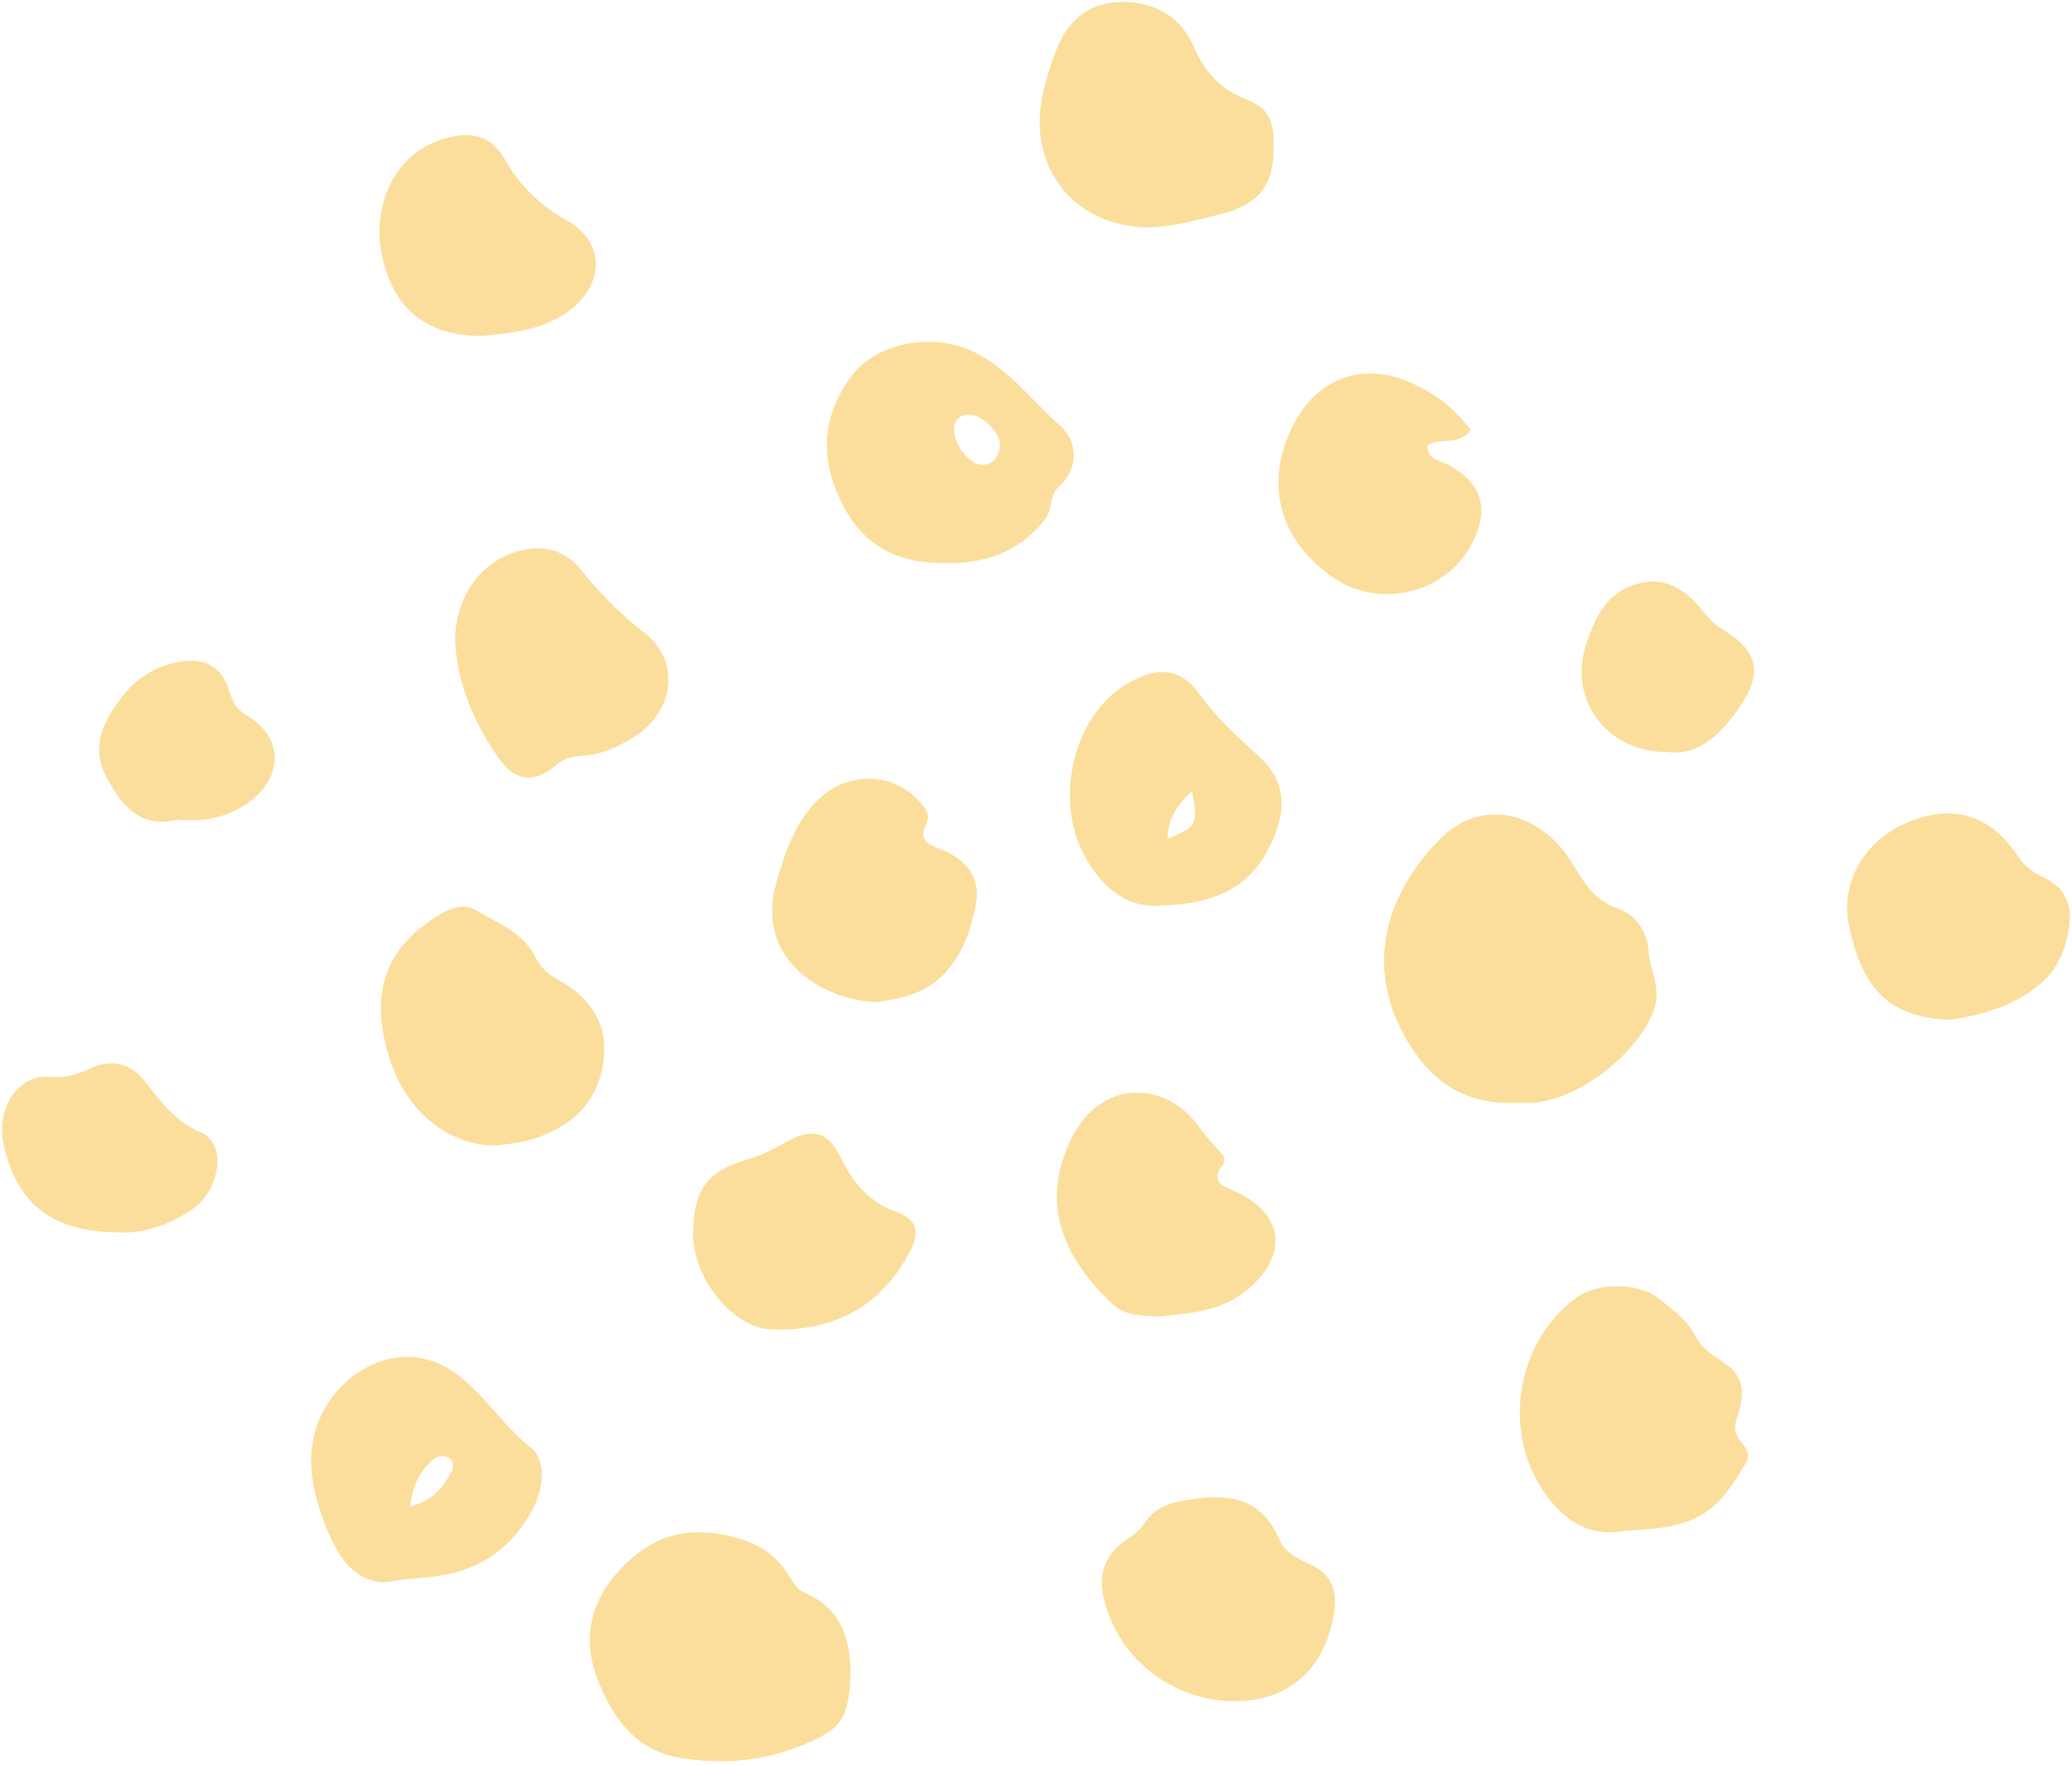 <?xml version="1.0" encoding="UTF-8"?>
<svg xmlns="http://www.w3.org/2000/svg" xmlns:xlink="http://www.w3.org/1999/xlink" width="450pt" height="383.25pt" viewBox="0 0 450 383.25" version="1.2">
<defs>
<clipPath id="clip1">
  <path d="M 128 332 L 185 332 L 185 382.5 L 128 382.5 Z M 128 332 "/>
</clipPath>
<clipPath id="clip2">
  <path d="M 225 0.172 L 277 0.172 L 277 50 L 225 50 Z M 225 0.172 "/>
</clipPath>
<clipPath id="clip3">
  <path d="M 401 176 L 449.559 176 L 449.559 222 L 401 222 Z M 401 176 "/>
</clipPath>
<clipPath id="clip4">
  <path d="M 0.441 230 L 48 230 L 48 268 L 0.441 268 Z M 0.441 230 "/>
</clipPath>
</defs>
<g id="surface1">
<path style=" stroke:none;fill-rule:nonzero;fill:rgb(98.43%,87.059%,60.779%);fill-opacity:1;" d="M 329.805 239.457 C 319.043 239.902 311.555 235.883 305.691 226.07 C 295.738 209.406 301.578 193.379 312.859 182.066 C 321.898 172.992 334.656 176.27 341.555 187.562 C 344.117 191.73 346.234 195.5 351.383 197.277 C 355.199 198.582 357.738 202.082 358.055 206.645 C 358.352 210.836 360.863 214.656 359.238 219.191 C 355.84 228.684 342.91 238.816 332.809 239.457 C 331.848 239.508 330.816 239.457 329.805 239.457 Z M 329.805 239.457 "/>
<g clip-path="url(#clip1)" clip-rule="nonzero">
<path style=" stroke:none;fill-rule:nonzero;fill:rgb(98.43%,87.059%,60.779%);fill-opacity:1;" d="M 184.727 362.773 C 184.457 373.227 182.707 375.371 174.801 378.699 C 165.91 382.445 156.773 383.234 147.414 381.609 C 137.781 379.93 132.93 372.684 129.754 364.547 C 126.207 355.5 128.496 346.969 135.246 340.164 C 141.328 334.027 148.102 331.316 157.734 333.363 C 164.508 334.793 168.57 337.379 171.746 342.73 C 172.562 344.062 173.422 345.27 174.875 345.887 C 183.273 349.461 184.555 356.734 184.727 362.773 Z M 184.727 362.773 "/>
</g>
<path style=" stroke:none;fill-rule:nonzero;fill:rgb(98.43%,87.059%,60.779%);fill-opacity:1;" d="M 352.934 332.398 C 346.035 333.633 341.109 330.996 337.121 326.312 C 326.012 313.27 328.328 292.488 341.973 282.008 C 346.629 278.434 355.668 278.238 360.395 282.059 C 363.305 284.398 366.504 286.617 368.254 290.121 C 369.438 292.512 371.406 293.891 373.574 295.273 C 377.984 298.082 379.141 301.016 377.785 306.145 C 377.344 307.82 376.457 309.273 377.023 311.172 C 377.688 313.391 380.988 314.824 379.066 317.828 C 376.504 321.848 374.238 326.039 369.93 328.676 C 364.484 331.98 358.426 331.957 352.934 332.398 Z M 352.934 332.398 "/>
<path style=" stroke:none;fill-rule:nonzero;fill:rgb(98.43%,87.059%,60.779%);fill-opacity:1;" d="M 204.801 122.23 C 194.902 122.281 187.414 118.508 182.809 109.191 C 178.055 99.602 178.473 90.578 184.656 81.996 C 190.27 74.207 202.637 72.137 211.355 76.328 C 219.137 80.074 224.016 86.953 230.172 92.375 C 234.336 96.051 234.137 101.918 230.051 105.566 C 227.637 107.711 228.77 110.496 226.898 112.84 C 221.059 120.16 213.621 122.477 204.801 122.23 Z M 217.215 96.641 C 217.094 93.461 212.855 89.691 209.977 90.059 C 207.781 90.332 207.07 91.785 207.242 93.805 C 207.535 97.355 211.207 101.375 213.844 100.906 C 216.156 100.488 216.996 98.664 217.215 96.641 Z M 217.215 96.641 "/>
<g clip-path="url(#clip2)" clip-rule="nonzero">
<path style=" stroke:none;fill-rule:nonzero;fill:rgb(98.43%,87.059%,60.779%);fill-opacity:1;" d="M 249.164 49.383 C 233.004 49.062 222.906 36.07 226.551 20.07 C 227.34 16.641 228.422 13.215 229.777 9.984 C 232.363 3.848 237.145 0.422 243.816 0.422 C 250.691 0.445 256.379 3.602 259.113 9.836 C 261.625 15.559 264.926 19.379 270.863 21.672 C 276.281 23.766 276.824 27.316 276.578 33.457 C 276.258 41.098 272.512 44.551 265.469 46.398 C 260.074 47.805 254.754 49.258 249.164 49.383 Z M 249.164 49.383 "/>
</g>
<path style=" stroke:none;fill-rule:nonzero;fill:rgb(98.43%,87.059%,60.779%);fill-opacity:1;" d="M 107.438 248.75 C 97.191 248.531 88.324 241.332 84.703 230.137 C 80.047 215.789 83.57 205.633 95.762 198.41 C 98.371 196.855 101.156 196.242 103.617 197.746 C 108.25 200.555 113.617 202.453 116.305 207.852 C 117.289 209.848 118.891 211.453 121.008 212.609 C 128.004 216.406 132.141 222.027 131.059 230.359 C 129.852 239.801 123.668 244.906 115.098 247.52 C 112.484 248.309 109.652 248.406 107.438 248.75 Z M 107.438 248.75 "/>
<path style=" stroke:none;fill-rule:nonzero;fill:rgb(98.43%,87.059%,60.779%);fill-opacity:1;" d="M 67.559 317.633 C 67.188 301.684 83.496 289.578 96.574 296.703 C 104.039 300.77 108.348 308.855 115.172 314.207 C 118.914 317.141 118.027 323.648 115.316 328.383 C 111.969 334.223 107.41 338.516 100.785 340.855 C 95.465 342.73 89.922 342.457 84.531 343.422 C 80.883 344.062 76.82 341.918 74.258 338.219 C 70.836 333.238 67.707 324.141 67.559 317.633 Z M 89.086 327.098 C 93.84 325.867 96.082 323.156 97.879 319.852 C 98.496 318.719 98.816 317.438 97.512 316.598 C 96.379 315.883 95.098 316.055 94.062 316.918 C 91.328 319.262 89.676 322.195 89.086 327.098 Z M 89.086 327.098 "/>
<path style=" stroke:none;fill-rule:nonzero;fill:rgb(98.43%,87.059%,60.779%);fill-opacity:1;" d="M 268.277 369.355 C 255.023 369.477 243.176 360.406 239.879 347.711 C 238.547 342.605 239.434 338.242 243.844 334.914 C 245.445 333.707 247.363 332.598 248.375 330.996 C 251.156 326.559 255.27 326.016 259.977 325.375 C 268.152 324.289 274.336 326.039 277.785 334.152 C 279.066 337.133 281.898 338.441 284.68 339.723 C 288.918 341.668 290.395 344.949 289.805 349.535 C 288.5 359.715 282.242 369.281 268.277 369.355 Z M 268.277 369.355 "/>
<path style=" stroke:none;fill-rule:nonzero;fill:rgb(98.43%,87.059%,60.779%);fill-opacity:1;" d="M 253.105 196.586 C 245.297 197.426 240.172 193.504 236.133 186.871 C 228.473 174.273 232.957 154.848 245.395 148.094 C 251.797 144.617 256.578 145.133 260.691 150.93 C 264.359 156.105 269.039 160.172 273.598 164.387 C 278.5 168.926 279.41 174.25 277.242 180.289 C 273.277 191.188 266.207 195.969 253.105 196.586 Z M 258.867 171.734 C 255.469 175.016 253.672 177.875 253.547 182.09 C 260 179.527 260.246 179.082 258.867 171.734 Z M 258.867 171.734 "/>
<path style=" stroke:none;fill-rule:nonzero;fill:rgb(98.43%,87.059%,60.779%);fill-opacity:1;" d="M 251.504 285.855 C 247.957 285.656 244.312 285.707 241.504 283.043 C 230.789 272.887 225.762 261.129 232.734 247.125 C 239.336 233.836 253.398 234.969 260.246 244.438 C 261.578 246.262 263.078 247.988 264.582 249.664 C 265.469 250.625 266.527 251.613 265.566 252.895 C 262.758 256.617 265.445 257.453 268.227 258.688 C 278.965 263.422 279.926 272.664 270.715 280.184 C 265 284.867 258.227 285.141 251.504 285.855 Z M 251.504 285.855 "/>
<g clip-path="url(#clip3)" clip-rule="nonzero">
<path style=" stroke:none;fill-rule:nonzero;fill:rgb(98.43%,87.059%,60.779%);fill-opacity:1;" d="M 423.426 221.438 C 410.422 220.941 404.363 214.781 401.531 200.727 C 399.707 191.656 404.832 182.805 413.672 178.836 C 423.699 174.348 432.219 176.691 438.23 185.887 C 439.734 188.18 441.605 189.461 443.895 190.547 C 448.676 192.812 450.199 196.637 449.312 201.762 C 448.527 206.398 446.754 210.539 443.18 213.57 C 437 218.871 429.414 220.5 423.426 221.438 Z M 423.426 221.438 "/>
</g>
<path style=" stroke:none;fill-rule:nonzero;fill:rgb(98.43%,87.059%,60.779%);fill-opacity:1;" d="M 98.84 138.945 C 98.938 128 106.379 119.691 116.059 119.074 C 120 118.828 123.473 120.434 126.031 123.562 C 130.145 128.566 134.434 133.176 139.727 137.195 C 147.98 143.484 146.527 154.453 137.66 160.023 C 134.211 162.195 130.59 163.871 126.402 164.117 C 124.48 164.242 122.684 164.488 120.91 166.016 C 116.133 170.156 111.895 169.762 108.273 164.586 C 102.73 156.672 99.16 147.82 98.84 138.945 Z M 98.84 138.945 "/>
<path style=" stroke:none;fill-rule:nonzero;fill:rgb(98.43%,87.059%,60.779%);fill-opacity:1;" d="M 319.434 93.387 C 316.875 96.887 312.883 94.867 310.027 96.668 C 309.855 99.848 312.637 99.895 314.484 100.883 C 321.848 104.852 323.574 110.422 319.754 117.895 C 314.141 128.914 299.559 132.438 289.336 125.266 C 277.465 116.957 274.387 104.137 281.234 91.613 C 286.676 81.629 296.625 78.496 306.945 83.328 C 311.848 85.598 315.938 88.703 319.434 93.387 Z M 319.434 93.387 "/>
<path style=" stroke:none;fill-rule:nonzero;fill:rgb(98.43%,87.059%,60.779%);fill-opacity:1;" d="M 190.195 217.613 C 177.461 216.852 164.016 207.555 168.621 191.629 C 170.664 184.531 172.906 177.629 178.793 172.648 C 184.801 167.57 193.914 167.914 199.262 173.586 C 200.566 174.988 202.316 176.617 201.184 178.883 C 199.508 182.211 201.281 183.273 204.062 184.309 C 209.949 186.504 213.004 190.594 211.969 196.215 C 211.035 201.27 209.484 206.176 205.91 210.488 C 201.551 215.742 195.887 216.777 190.195 217.613 Z M 190.195 217.613 "/>
<path style=" stroke:none;fill-rule:nonzero;fill:rgb(98.43%,87.059%,60.779%);fill-opacity:1;" d="M 105.023 72.902 C 92.41 73.246 84.703 66.539 82.684 53.918 C 81.402 45.832 84.531 33.973 95.91 30.273 C 102.09 28.277 106.672 29.387 109.605 34.539 C 112.906 40.332 117.215 44.551 123.25 47.953 C 131.895 52.859 131.133 62.57 122.73 68.094 C 116.992 71.867 110.492 72.359 105.023 72.902 Z M 105.023 72.902 "/>
<path style=" stroke:none;fill-rule:nonzero;fill:rgb(98.43%,87.059%,60.779%);fill-opacity:1;" d="M 150.516 267.562 C 150.715 258.02 153.691 254.152 163.055 251.488 C 165.762 250.723 168.152 249.418 170.566 248.035 C 176.156 244.883 179.754 245.496 182.414 250.996 C 185.172 256.691 188.57 260.957 194.828 263.199 C 199.434 264.852 199.828 267.809 197.316 272.32 C 190.789 284.105 180.543 289.207 167.363 288.641 C 159.012 288.297 150.32 277.25 150.516 267.562 Z M 150.516 267.562 "/>
<g clip-path="url(#clip4)" clip-rule="nonzero">
<path style=" stroke:none;fill-rule:nonzero;fill:rgb(98.43%,87.059%,60.779%);fill-opacity:1;" d="M 25.539 267.562 C 11.426 267.465 3.715 261.473 0.809 248.652 C -0.965 240.84 3.766 233.023 11.254 233.789 C 14.355 234.109 17.09 233.145 19.922 231.84 C 24.207 229.867 28.395 230.926 31.301 234.602 C 34.848 239.086 37.953 243.477 43.766 245.965 C 49.332 248.355 47.805 258.414 41.723 262.605 C 36.598 266.133 30.883 267.906 25.539 267.562 Z M 25.539 267.562 "/>
</g>
<path style=" stroke:none;fill-rule:nonzero;fill:rgb(98.43%,87.059%,60.779%);fill-opacity:1;" d="M 362.145 163.277 C 348.992 163.402 340.617 151.863 344.387 140.203 C 346.16 134.68 348.574 129.109 354.73 127.016 C 360.422 125.066 365.102 127.137 368.871 131.551 C 370.496 133.473 371.949 135.398 374.238 136.754 C 381.285 140.918 382.91 145.652 378.523 152.406 C 374.535 158.52 369.535 164.242 362.145 163.277 Z M 362.145 163.277 "/>
<path style=" stroke:none;fill-rule:nonzero;fill:rgb(98.43%,87.059%,60.779%);fill-opacity:1;" d="M 38.371 177.949 C 30.414 180.02 26.18 174.719 22.926 168.332 C 19.727 162.047 22.535 156.574 26.277 151.594 C 29.207 147.672 33.102 144.988 38 143.879 C 43.938 142.52 48.027 144.297 49.801 150.016 C 50.539 152.383 51.254 153.961 53.422 155.219 C 61.523 159.852 61.77 168.652 53.961 174.25 C 49.48 177.453 44.383 178.562 38.371 177.949 Z M 38.371 177.949 "/>
</g>
</svg>
